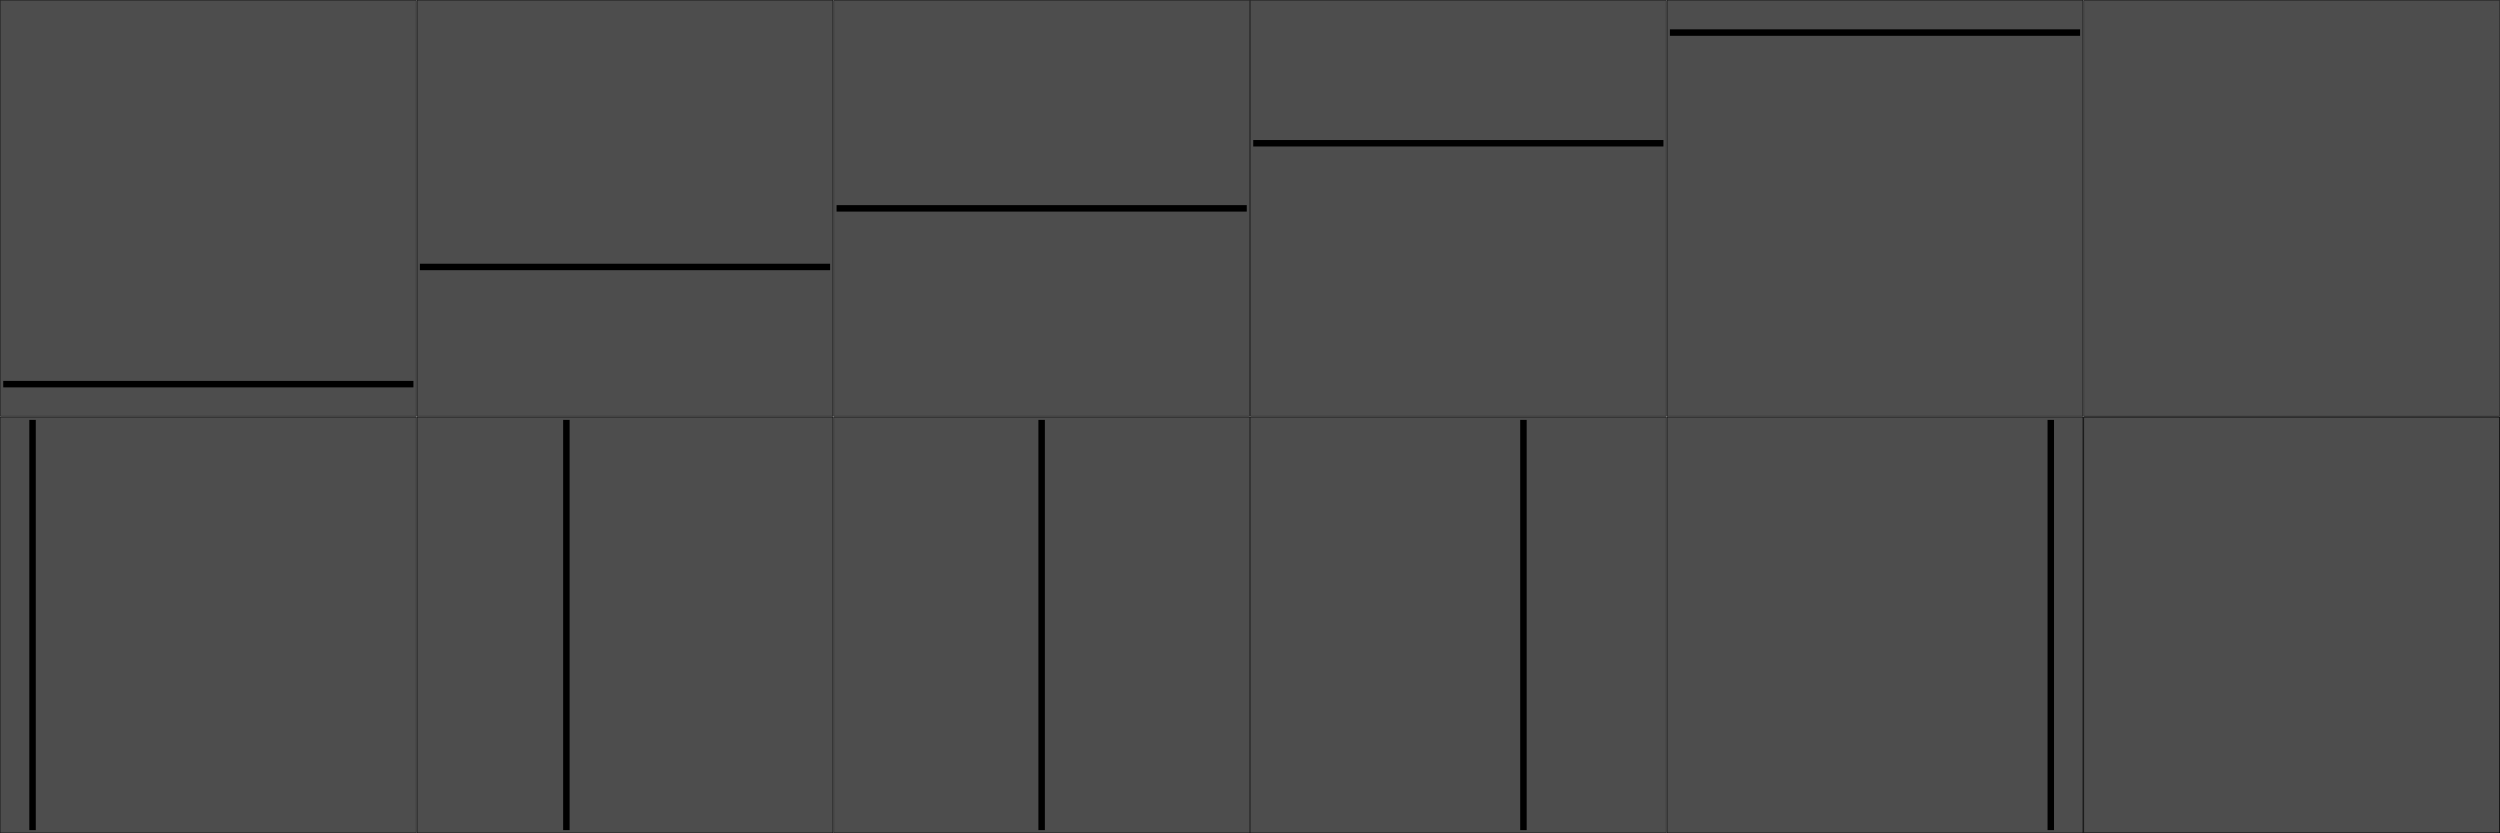 <?xml version="1.0" encoding="UTF-8" standalone="no"?>
<!-- Created with Inkscape (http://www.inkscape.org/) -->

<svg
   xmlns:dc="http://purl.org/dc/elements/1.1/"
   xmlns:cc="http://creativecommons.org/ns#"
   xmlns:rdf="http://www.w3.org/1999/02/22-rdf-syntax-ns#"
   xmlns:svg="http://www.w3.org/2000/svg"
   xmlns="http://www.w3.org/2000/svg"
   xmlns:sodipodi="http://sodipodi.sourceforge.net/DTD/sodipodi-0.dtd"
   xmlns:inkscape="http://www.inkscape.org/namespaces/inkscape"
   width="384"
   height="128"
   id="svg3763"
   version="1.1"
   inkscape:version="0.48.2 r9819"
   sodipodi:docname="square.svg"
   inkscape:export-filename="C:\Users\Georges Nguyen\Documents\GitHub\spheres-vs-cubes\assets\square-128-idle.png"
   inkscape:export-xdpi="180"
   inkscape:export-ydpi="180">
  <defs
     id="defs3765" />
  <sodipodi:namedview
     id="base"
     pagecolor="#ffffff"
     bordercolor="#666666"
     borderopacity="1.0"
     inkscape:pageopacity="0.0"
     inkscape:pageshadow="2"
     inkscape:zoom="3.945413"
     inkscape:cx="128.07141"
     inkscape:cy="92.200137"
     inkscape:current-layer="layer2"
     showgrid="true"
     inkscape:document-units="px"
     inkscape:grid-bbox="true"
     inkscape:window-width="1568"
     inkscape:window-height="972"
     inkscape:window-x="115"
     inkscape:window-y="136"
     inkscape:window-maximized="0">
    <inkscape:grid
       type="xygrid"
       id="grid3759"
       empspacing="5"
       visible="true"
       enabled="true"
       snapvisiblegridlinesonly="true" />
  </sodipodi:namedview>
  <g
     id="layer1"
     inkscape:label="Layer 1"
     inkscape:groupmode="layer"
     transform="translate(0,64)"
     sodipodi:insensitive="true">
    <rect
       style="fill:#4d4d4d;fill-opacity:1;stroke:#000000;stroke-width:0.1;stroke-miterlimit:4;stroke-opacity:1;stroke-dasharray:none"
       id="rect3771"
       width="63.875"
       height="63.875"
       x="0.062"
       y="0.062" />
    <rect
       y="0.062"
       x="64.062"
       height="63.875"
       width="63.875"
       id="rect3763"
       style="fill:#4d4d4d;fill-opacity:1;stroke:#000000;stroke-width:0.1;stroke-miterlimit:4;stroke-opacity:1;stroke-dasharray:none" />
    <rect
       style="fill:#4d4d4d;fill-opacity:1;stroke:#000000;stroke-width:0.1;stroke-miterlimit:4;stroke-opacity:1;stroke-dasharray:none"
       id="rect3765"
       width="63.875"
       height="63.875"
       x="128.062"
       y="0.062" />
    <rect
       y="0.062"
       x="192.062"
       height="63.875"
       width="63.875"
       id="rect3767"
       style="fill:#4d4d4d;fill-opacity:1;stroke:#000000;stroke-width:0.1;stroke-miterlimit:4;stroke-opacity:1;stroke-dasharray:none" />
    <rect
       style="fill:#4d4d4d;fill-opacity:1;stroke:#000000;stroke-width:0.1;stroke-miterlimit:4;stroke-opacity:1;stroke-dasharray:none"
       id="rect3769"
       width="63.875"
       height="63.875"
       x="256.062"
       y="0.062" />
    <rect
       y="0.062"
       x="320.062"
       height="63.875"
       width="63.875"
       id="rect3772"
       style="fill:#4d4d4d;fill-opacity:1;stroke:#000000;stroke-width:0.1;stroke-miterlimit:4;stroke-opacity:1;stroke-dasharray:none" />
    <rect
       style="fill:#4d4d4d;fill-opacity:1;stroke:#000000;stroke-width:0.1;stroke-miterlimit:4;stroke-opacity:1;stroke-dasharray:none"
       id="rect3774"
       width="63.875"
       height="63.875"
       x="320.062"
       y="0.062" />
    <rect
       y="-63.938"
       x="0.062"
       height="63.875"
       width="63.875"
       id="rect3776"
       style="fill:#4d4d4d;fill-opacity:1;stroke:#000000;stroke-width:0.1;stroke-miterlimit:4;stroke-opacity:1;stroke-dasharray:none" />
    <rect
       style="fill:#4d4d4d;fill-opacity:1;stroke:#000000;stroke-width:0.1;stroke-miterlimit:4;stroke-opacity:1;stroke-dasharray:none"
       id="rect3778"
       width="63.875"
       height="63.875"
       x="64.062"
       y="-63.938" />
    <rect
       y="-63.938"
       x="128.062"
       height="63.875"
       width="63.875"
       id="rect3780"
       style="fill:#4d4d4d;fill-opacity:1;stroke:#000000;stroke-width:0.1;stroke-miterlimit:4;stroke-opacity:1;stroke-dasharray:none" />
    <rect
       style="fill:#4d4d4d;fill-opacity:1;stroke:#000000;stroke-width:0.1;stroke-miterlimit:4;stroke-opacity:1;stroke-dasharray:none"
       id="rect3782"
       width="63.875"
       height="63.875"
       x="192.062"
       y="-63.938" />
    <rect
       y="-63.938"
       x="256.062"
       height="63.875"
       width="63.875"
       id="rect3784"
       style="fill:#4d4d4d;fill-opacity:1;stroke:#000000;stroke-width:0.1;stroke-miterlimit:4;stroke-opacity:1;stroke-dasharray:none" />
    <rect
       style="fill:#4d4d4d;fill-opacity:1;stroke:#000000;stroke-width:0.1;stroke-miterlimit:4;stroke-opacity:1;stroke-dasharray:none"
       id="rect3786"
       width="63.875"
       height="63.875"
       x="320.062"
       y="-63.938" />
  </g>
  <g
     inkscape:groupmode="layer"
     id="layer2"
     inkscape:label="Layer 2"
     sodipodi:insensitive="true">
    <path
       style="fill:none;stroke:#000000;stroke-width:0.992px;stroke-linecap:butt;stroke-linejoin:miter;stroke-opacity:1"
       d="M 5,64.496 5,127.504"
       id="path3761"
       inkscape:connector-curvature="0" />
    <path
       inkscape:connector-curvature="0"
       id="path3792"
       d="m 86.996,64.496 0,63.008"
       style="fill:none;stroke:#000000;stroke-width:0.992px;stroke-linecap:butt;stroke-linejoin:miter;stroke-opacity:1" />
    <path
       style="fill:none;stroke:#000000;stroke-width:0.992px;stroke-linecap:butt;stroke-linejoin:miter;stroke-opacity:1"
       d="m 159.996,64.496 0,63.008"
       id="path3794"
       inkscape:connector-curvature="0" />
    <path
       inkscape:connector-curvature="0"
       id="path3796"
       d="m 234,64.496 0,63.008"
       style="fill:none;stroke:#000000;stroke-width:0.992px;stroke-linecap:butt;stroke-linejoin:miter;stroke-opacity:1" />
    <path
       style="fill:none;stroke:#000000;stroke-width:0.992px;stroke-linecap:butt;stroke-linejoin:miter;stroke-opacity:1"
       d="m 315,64.496 0,63.008"
       id="path3798"
       inkscape:connector-curvature="0" />
    <path
       inkscape:connector-curvature="0"
       id="path3800"
       d="m 0.496,59.004 63.008,0"
       style="fill:none;stroke:#000000;stroke-width:0.992px;stroke-linecap:butt;stroke-linejoin:miter;stroke-opacity:1" />
    <path
       style="fill:none;stroke:#000000;stroke-width:0.992px;stroke-linecap:butt;stroke-linejoin:miter;stroke-opacity:1"
       d="m 64.496,41.004 63.008,0"
       id="path3804"
       inkscape:connector-curvature="0" />
    <path
       inkscape:connector-curvature="0"
       id="path3806"
       d="m 128.496,32.004 63.008,0"
       style="fill:none;stroke:#000000;stroke-width:0.992px;stroke-linecap:butt;stroke-linejoin:miter;stroke-opacity:1" />
    <path
       style="fill:none;stroke:#000000;stroke-width:0.992px;stroke-linecap:butt;stroke-linejoin:miter;stroke-opacity:1"
       d="m 192.496,22.004 63.008,0"
       id="path3808"
       inkscape:connector-curvature="0" />
    <path
       inkscape:connector-curvature="0"
       id="path3810"
       d="m 256.496,5.004 63.008,0"
       style="fill:none;stroke:#000000;stroke-width:0.992px;stroke-linecap:butt;stroke-linejoin:miter;stroke-opacity:1" />
  </g>
</svg>
